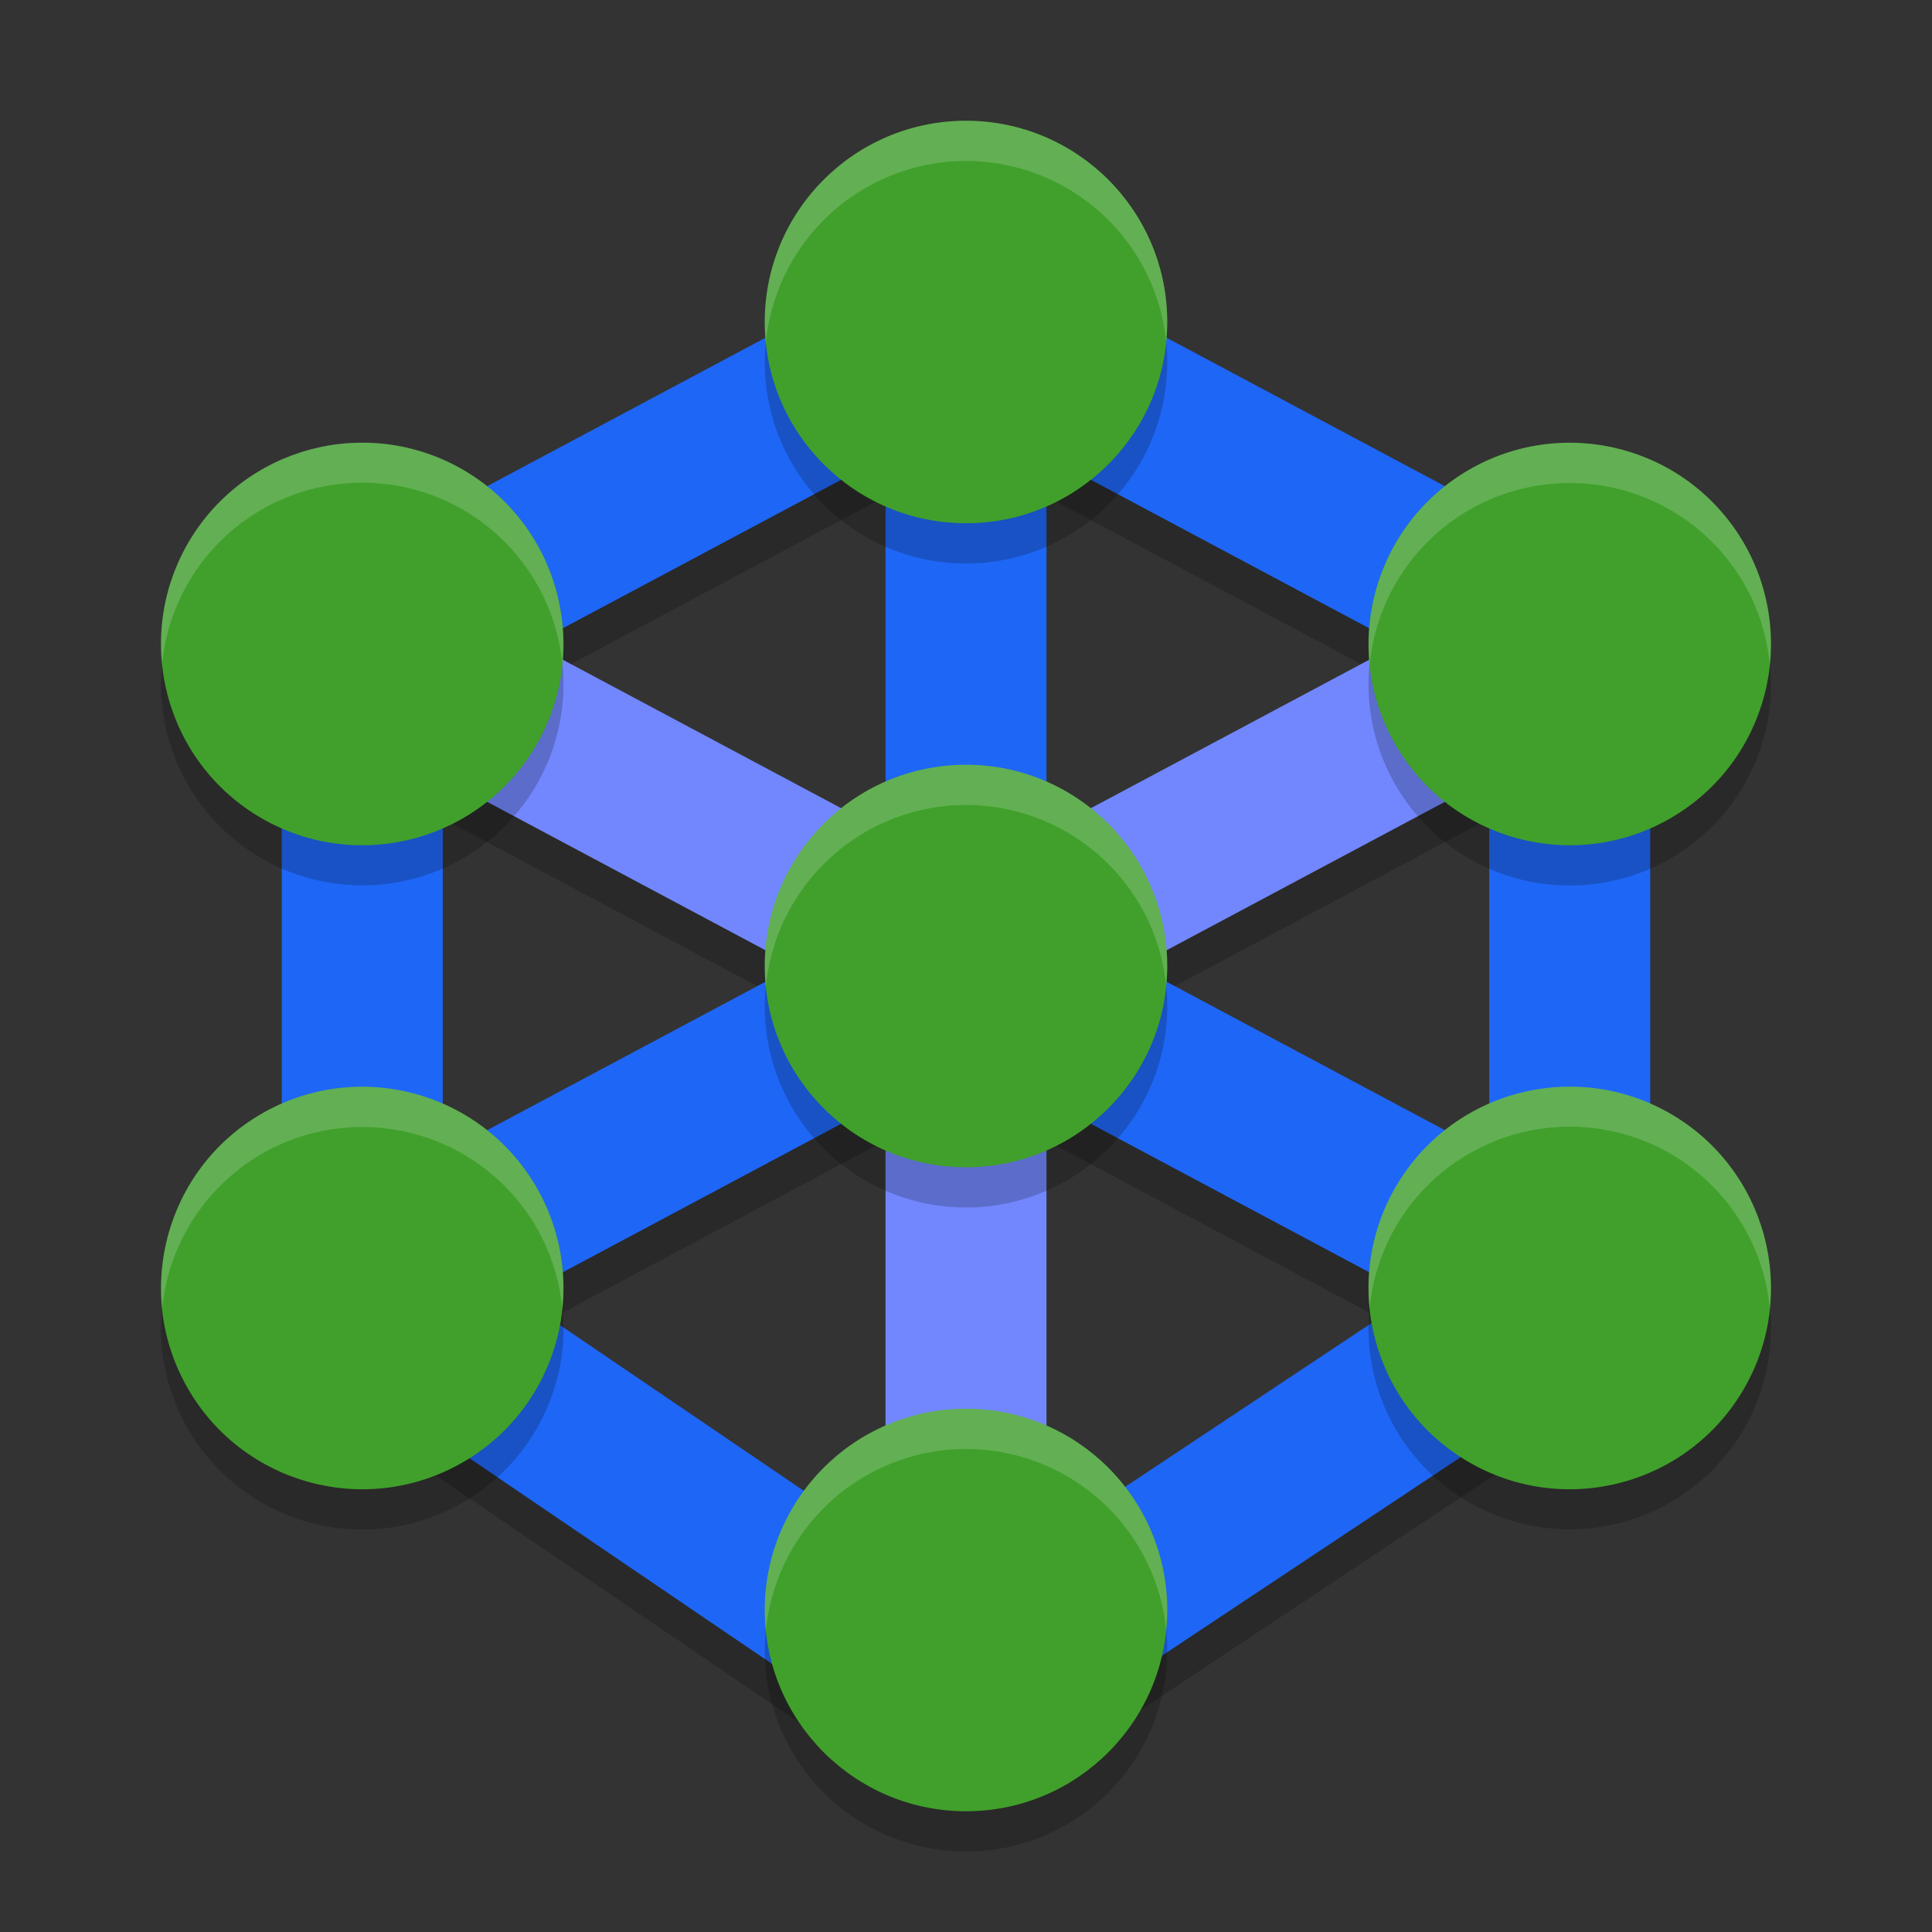 <svg xmlns="http://www.w3.org/2000/svg" width="48" height="48" version="1.1">
 <rect width="100%" height="100%" fill="#333333" stroke="none"/>
 <g transform="translate(0,-1074.52)">
  <path style="opacity:0.2" d="m 24,1081.254 -17,9.066 v 1.199 17.059 l 13.459,9.149 3.541,0.792 3.687,-1.079 L 41,1108.592 v -18.271 z m -2,5.6 v 9.334 l -8.75,-4.668 z m 4,0 8.752,4.666 L 26,1096.188 Z m -15,8 8.75,4.666 -8.75,4.668 z m 26,0 v 9.334 l -8.75,-4.668 z m -15,8 v 11.084 l -9.137,-6.211 z m 4,0 9.102,4.856 L 26,1113.758 Z"/>
  <path style="fill:none;stroke:#1e66f5;stroke-width:4" d="m 24,1082.52 v 16"/>
  <path style="fill:none;stroke:#1e66f5;stroke-width:4" d="m 9,1106.52 15,-8 15,8"/>
  <path style="fill:none;stroke:#7287fd;stroke-width:4" d="m 9,1090.52 15,8 15,-8"/>
  <path style="fill:none;stroke:#7287fd;stroke-width:4" d="m 24,1114.52 v -16"/>
  <path style="fill:none;stroke:#1e66f5;stroke-width:4" d="m 9,1090.52 15,-8 15,8 v 16 L 23.831,1116.602 9,1106.52 Z"/>
  <path style="opacity:0.2" d="m 24,1078.52 a 5,5 0 0 0 -5,5 5,5 0 0 0 5,5 5,5 0 0 0 5,-5 5,5 0 0 0 -5,-5 z m 14.883,8.002 a 5,5 0 0 0 -2.383,0.668 5,5 0 0 0 -1.83,6.83 5,5 0 0 0 6.83,1.83 5,5 0 0 0 1.83,-6.83 5,5 0 0 0 -4.447,-2.498 z m -30.119,0 a 5,5 0 0 0 -4.094,2.494 5,5 0 0 0 1.83,6.83 5,5 0 0 0 6.83,-1.83 5,5 0 0 0 -1.83,-6.83 5,5 0 0 0 -2.736,-0.664 z M 24,1094.52 a 5,5 0 0 0 -5,5 5,5 0 0 0 5,5 5,5 0 0 0 5,-5 5,5 0 0 0 -5,-5 z m -15.117,8.002 A 5,5 0 0 0 6.5,1103.19 a 5,5 0 0 0 -1.83,6.83 5,5 0 0 0 6.83,1.83 5,5 0 0 0 1.83,-6.83 5,5 0 0 0 -4.447,-2.498 z m 29.881,0 a 5,5 0 0 0 -4.094,2.494 5,5 0 0 0 1.83,6.83 5,5 0 0 0 6.83,-1.83 5,5 0 0 0 -1.83,-6.83 5,5 0 0 0 -2.736,-0.664 z M 24,1110.52 a 5,5 0 0 0 -5,5 5,5 0 0 0 5,5 5,5 0 0 0 5,-5 5,5 0 0 0 -5,-5 z"/>
  <circle style="fill:#40a02b" cx="24" cy="1082.52" r="5"/>
  <circle style="fill:#40a02b" cx="24" cy="1114.52" r="5"/>
  <circle style="fill:#40a02b" cx="963.918" cy="511.485" r="5" transform="rotate(60)"/>
  <circle style="fill:#40a02b" cx="962.774" cy="545.466" r="5" transform="rotate(60)"/>
  <circle style="fill:#40a02b" cx="938.774" cy="-587.035" r="5" transform="rotate(120)"/>
  <circle style="fill:#40a02b" cx="939.918" cy="-553.054" r="5" transform="rotate(120)"/>
  <circle style="fill:#40a02b" cx="24" cy="1098.52" r="5"/>
  <path style="opacity:0.2;fill:#eff1f5" d="m 24,1077.52 a 5,5 0 0 0 -5,5 5,5 0 0 0 0.027,0.516 5,5 0 0 1 4.973,-4.516 5,5 0 0 1 4.973,4.484 5,5 0 0 0 0.027,-0.484 5,5 0 0 0 -5,-5 z m -14.883,8.002 a 5,5 0 0 0 -0.354,0 5,5 0 0 0 -4.094,2.494 5,5 0 0 0 -0.641,3.004 5,5 0 0 1 0.641,-2.008 5,5 0 0 1 4.094,-2.494 5,5 0 0 1 2.736,0.664 5,5 0 0 1 2.471,3.826 5,5 0 0 0 -2.471,-4.822 5,5 0 0 0 -2.383,-0.668 z m 29.766,0 a 5,5 0 0 0 -2.383,0.668 5,5 0 0 0 -2.469,4.83 5,5 0 0 1 2.469,-3.83 5,5 0 0 1 2.383,-0.668 5,5 0 0 1 4.447,2.498 5,5 0 0 1 0.639,2 5,5 0 0 0 -0.639,-3 5,5 0 0 0 -4.447,-2.498 z M 24,1093.52 a 5,5 0 0 0 -5,5 5,5 0 0 0 0.027,0.516 5,5 0 0 1 4.973,-4.516 5,5 0 0 1 4.973,4.484 5,5 0 0 0 0.027,-0.484 5,5 0 0 0 -5,-5 z m -15.117,8.002 A 5,5 0 0 0 6.5,1102.19 a 5,5 0 0 0 -2.469,4.83 5,5 0 0 1 2.469,-3.83 5,5 0 0 1 2.383,-0.668 5,5 0 0 1 4.447,2.498 5,5 0 0 1 0.639,2 5,5 0 0 0 -0.639,-3 5,5 0 0 0 -4.447,-2.498 z m 30.234,0 a 5,5 0 0 0 -0.354,0 5,5 0 0 0 -4.094,2.494 5,5 0 0 0 -0.641,3.004 5,5 0 0 1 0.641,-2.008 5,5 0 0 1 4.094,-2.494 5,5 0 0 1 2.736,0.664 5,5 0 0 1 2.471,3.826 5,5 0 0 0 -2.471,-4.822 5,5 0 0 0 -2.383,-0.668 z M 24,1109.52 a 5,5 0 0 0 -5,5 5,5 0 0 0 0.027,0.516 5,5 0 0 1 4.973,-4.516 5,5 0 0 1 4.973,4.484 5,5 0 0 0 0.027,-0.484 5,5 0 0 0 -5,-5 z"/>
 </g>
</svg>
